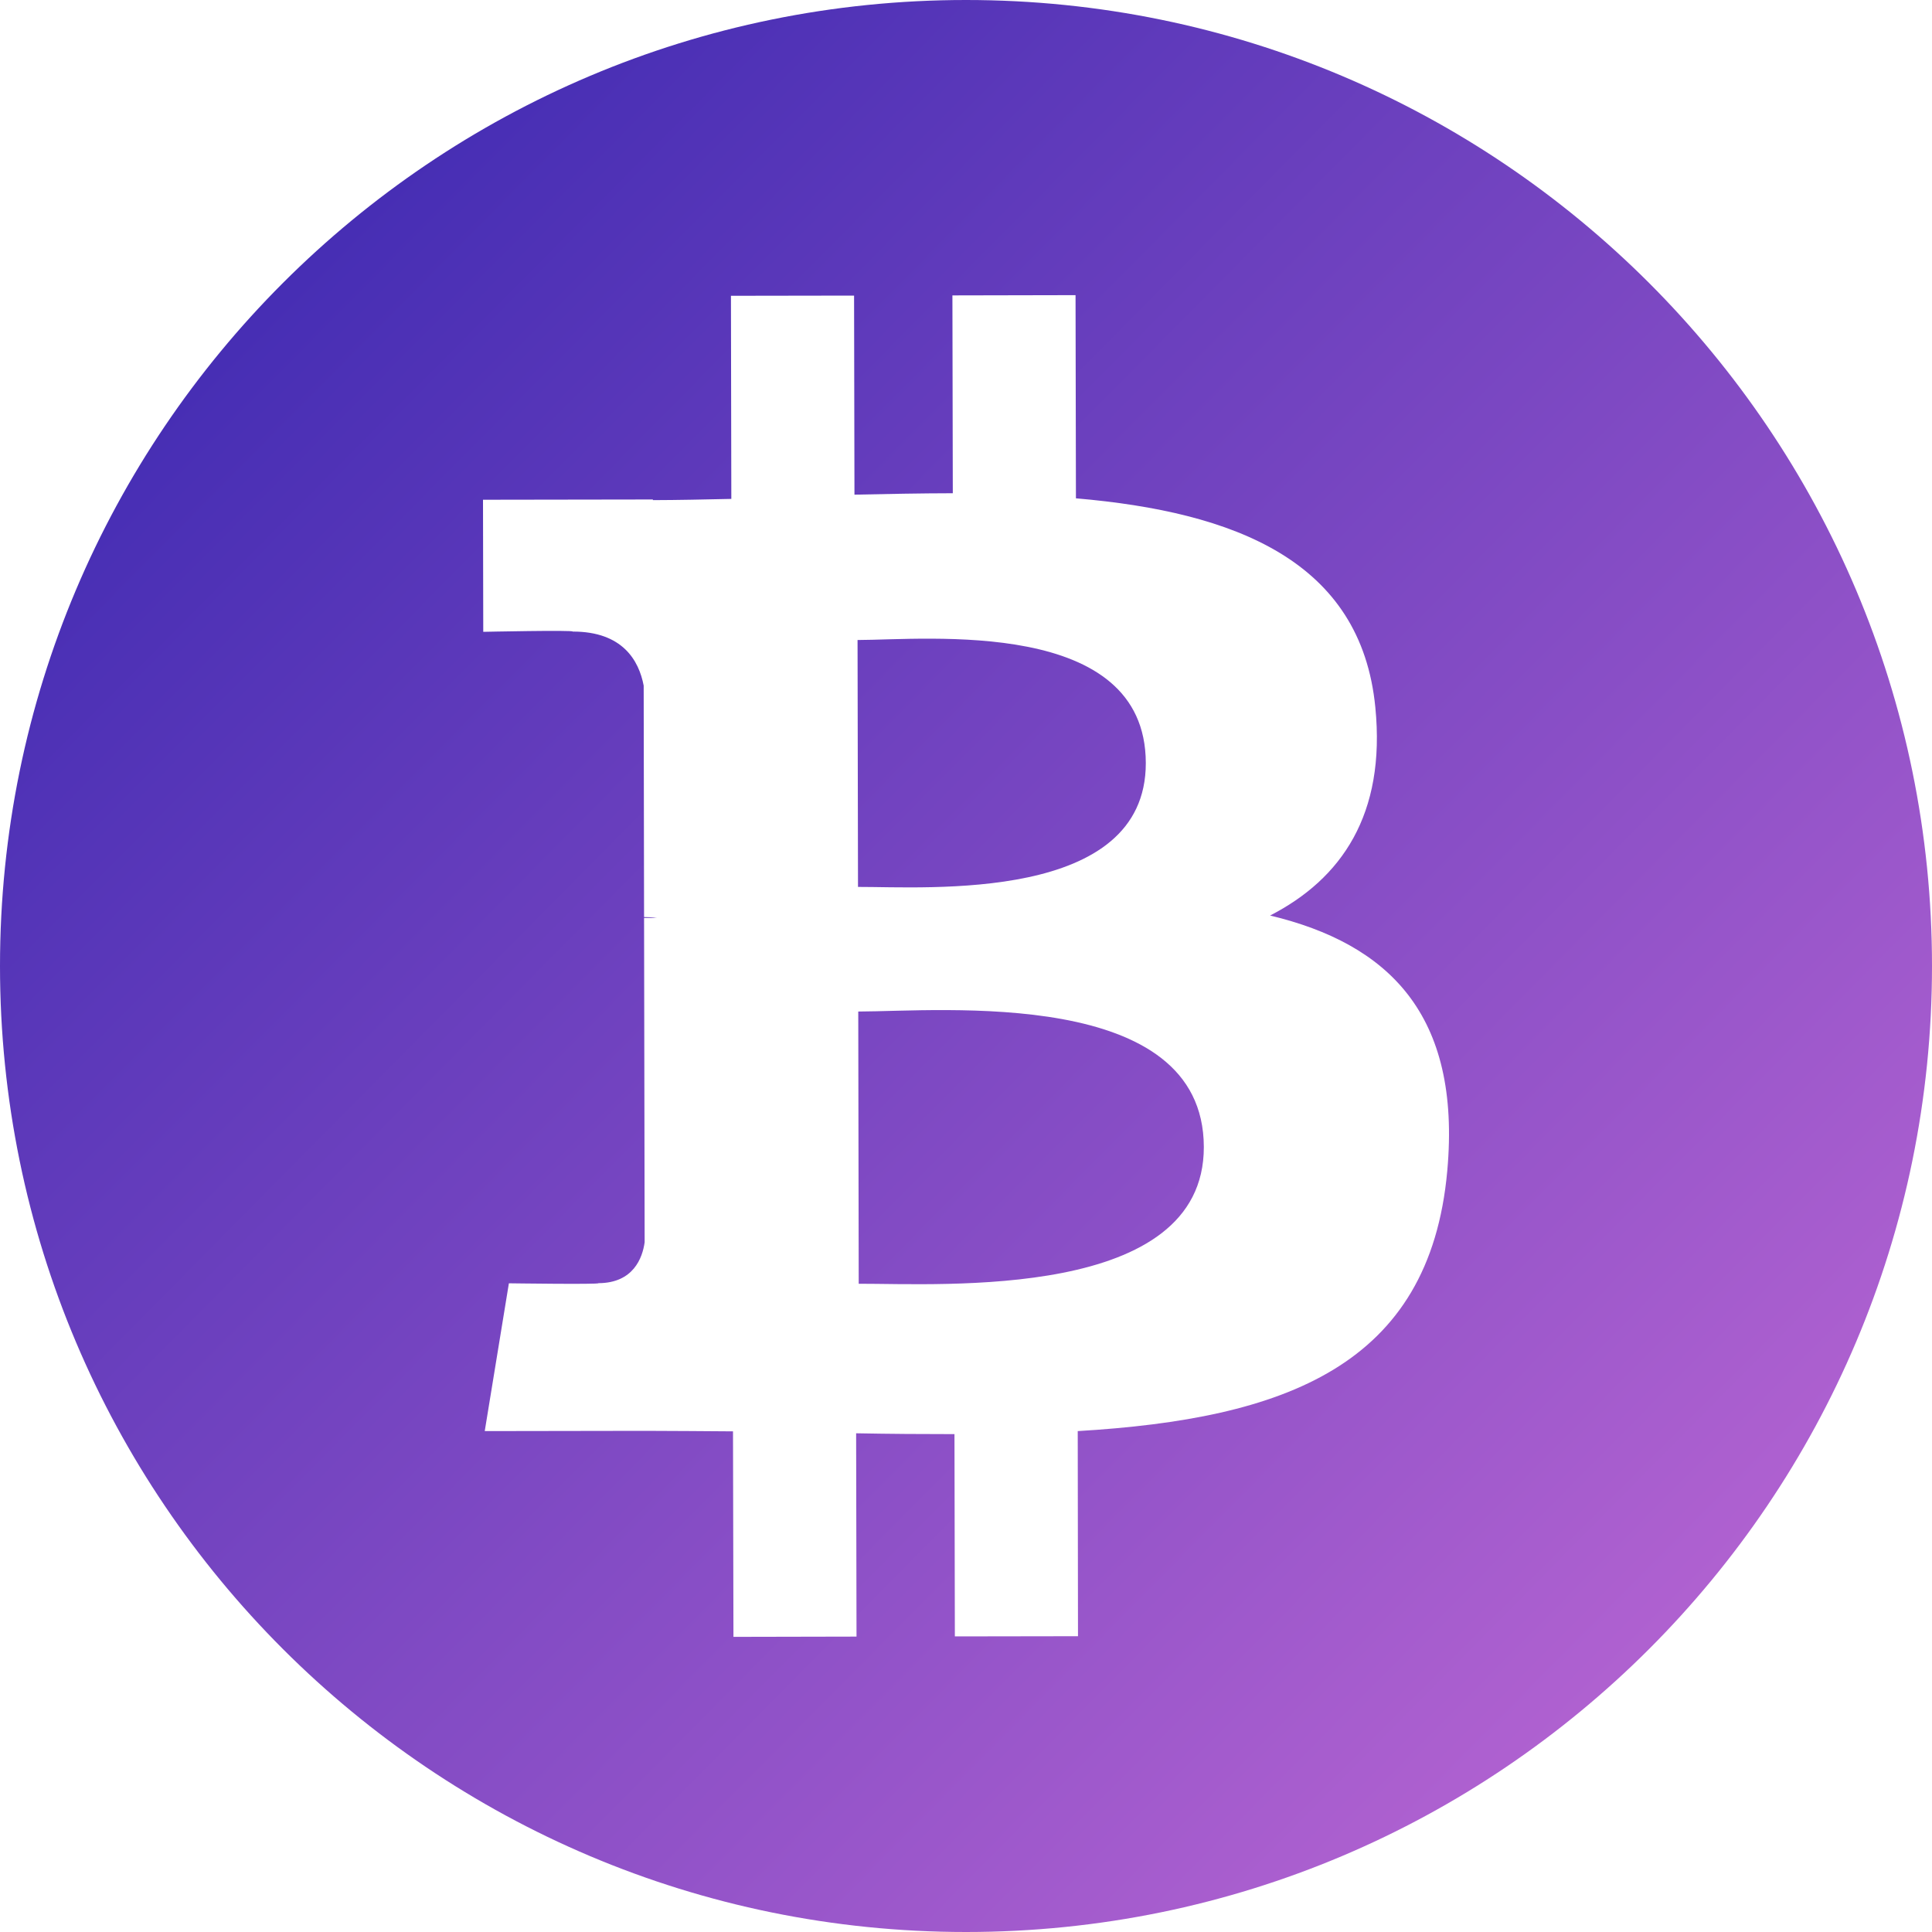 <?xml version="1.0" encoding="UTF-8"?>
<svg width="30px" height="30px" viewBox="0 0 30 30" version="1.1" xmlns="http://www.w3.org/2000/svg" xmlns:xlink="http://www.w3.org/1999/xlink">
    <!-- Generator: Sketch 49.3 (51167) - http://www.bohemiancoding.com/sketch -->
    <title>ic_bitcointalk</title>
    <desc>Created with Sketch.</desc>
    <defs>
	 <linearGradient x1="0%" y1="0%" x2="102%" y2="101%" id="linearGradient-1">
            <stop stop-color="#3023AE" offset="0%"></stop>
            <stop stop-color="#C86DD7" offset="100%"></stop>
        </linearGradient>
	</defs>
    <g id="landing" stroke="none" stroke-width="1" fill="none" fill-rule="evenodd">
        <g id="ncrypto-landing" transform="translate(-500, -680)" fill="url(#linearGradient-1)">
            <g id="Group-5" transform="translate(200, 680)">
                <path d="M300,15 C300,6.716 306.716,0 315,0 C323.284,0 330,6.716 330,15 C330,23.284 323.284,30 315,30 C306.716,30 300,23.284 300,15 Z M321.356,10.983 C321.134,8.709 319.177,7.95 316.707,7.738 L316.701,4.583 L314.789,4.587 L314.795,7.659 C314.291,7.66 313.777,7.67 313.268,7.681 L313.262,4.59 L311.35,4.593 L311.356,7.747 C310.941,7.756 310.534,7.765 310.138,7.766 L310.138,7.756 L307.5,7.76 L307.504,9.811 C307.504,9.811 308.916,9.781 308.893,9.807 C309.668,9.806 309.921,10.257 309.995,10.646 L310.001,14.24 C310.055,14.24 310.125,14.243 310.204,14.253 C310.14,14.254 310.072,14.253 310.001,14.254 L310.01,19.289 C309.977,19.533 309.834,19.923 309.293,19.925 C309.317,19.947 307.902,19.927 307.902,19.927 L307.527,22.222 L310.016,22.218 C310.479,22.218 310.935,22.224 311.382,22.226 L311.389,25.417 L313.3,25.413 L313.294,22.256 C313.818,22.266 314.326,22.269 314.821,22.269 L314.827,25.41 L316.739,25.407 L316.735,22.222 C319.949,22.031 322.199,21.213 322.473,18.182 C322.694,15.741 321.548,14.654 319.722,14.216 C320.83,13.647 321.521,12.647 321.356,10.983 Z M317.792,11.848 C317.795,14.017 314.403,13.77 313.323,13.772 L313.316,9.938 C314.396,9.936 317.788,9.585 317.792,11.848 Z M318.693,17.81 C318.698,20.193 314.631,19.931 313.334,19.934 L313.327,15.707 C314.624,15.704 318.688,15.323 318.693,17.81 Z" id="ic_bitcointalk"></path>
            </g>
        </g>
    </g>
</svg>
